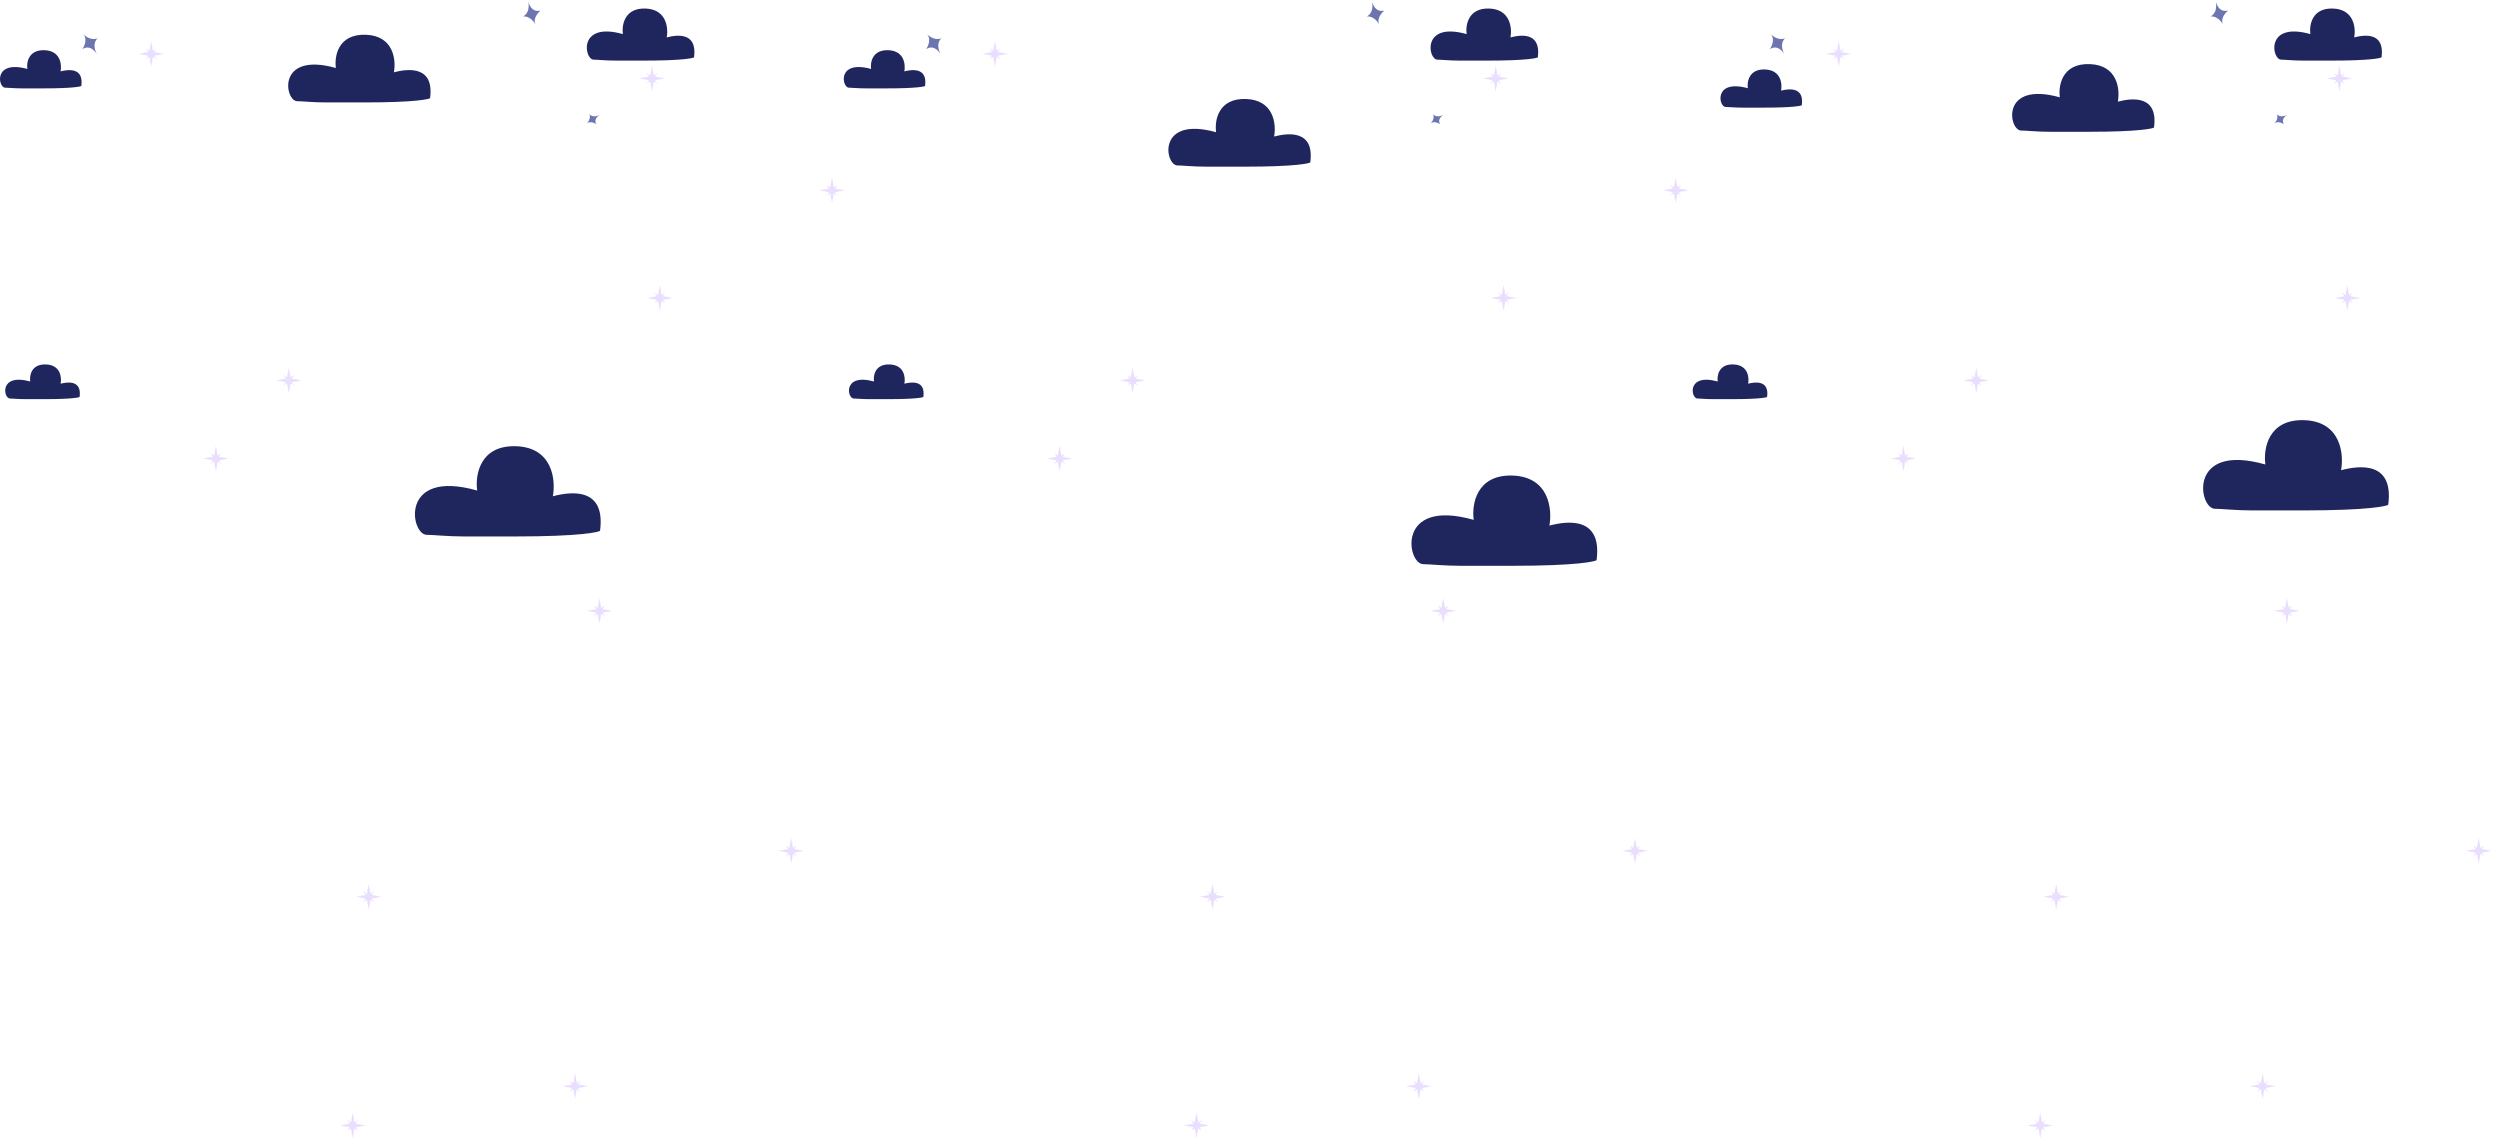 <svg width="1440" height="656" viewBox="0 0 1440 656" fill="none" xmlns="http://www.w3.org/2000/svg">
<path opacity="0.4" d="M485.907 262.792C485.907 263.704 486.646 264.443 487.558 264.443C488.47 264.443 489.21 263.704 489.21 262.792C489.21 261.879 488.47 261.14 487.558 261.14C486.646 261.14 485.907 261.879 485.907 262.792Z" fill="white"/>
<path opacity="0.4" d="M417.641 120.748C417.641 121.661 418.38 122.4 419.293 122.4C420.205 122.4 420.944 121.661 420.944 120.748C420.944 119.836 420.205 119.097 419.293 119.097C418.38 119.097 417.641 119.836 417.641 120.748Z" fill="white"/>
<path opacity="0.4" d="M465.445 545.226C465.445 546.138 466.184 546.878 467.096 546.878C468.009 546.878 468.748 546.138 468.748 545.226C468.748 544.314 468.009 543.574 467.096 543.574C466.184 543.574 465.445 544.314 465.445 545.226Z" fill="white"/>
<path opacity="0.4" d="M460.66 425.362C460.66 426.275 461.399 427.014 462.311 427.014C463.223 427.014 463.963 426.275 463.963 425.362C463.963 424.45 463.223 423.711 462.311 423.711C461.399 423.711 460.66 424.45 460.66 425.362Z" fill="white"/>
<path opacity="0.4" d="M347.639 295.589C347.639 296.501 348.379 297.24 349.291 297.24C350.203 297.24 350.942 296.501 350.942 295.589C350.942 294.677 350.203 293.937 349.291 293.937C348.379 293.937 347.639 294.677 347.639 295.589Z" fill="white"/>
<path opacity="0.4" d="M96.18 304.319C96.18 305.231 96.919 305.971 97.832 305.971C98.744 305.971 99.483 305.231 99.483 304.319C99.483 303.407 98.744 302.667 97.832 302.667C96.919 302.667 96.18 303.407 96.18 304.319Z" fill="white"/>
<path opacity="0.4" d="M131.799 463.473C131.799 464.386 132.539 465.125 133.451 465.125C134.363 465.125 135.103 464.386 135.103 463.473C135.103 462.561 134.363 461.822 133.451 461.822C132.539 461.822 131.799 462.561 131.799 463.473Z" fill="white"/>
<path opacity="0.4" d="M81.947 525.576C81.947 526.488 82.687 527.228 83.599 527.228C84.511 527.228 85.251 526.488 85.251 525.576C85.251 524.664 84.511 523.924 83.599 523.924C82.687 523.924 81.947 524.664 81.947 525.576Z" fill="white"/>
<path opacity="0.4" d="M396.915 516.798C396.915 517.711 397.654 518.45 398.567 518.45C399.479 518.45 400.218 517.711 400.218 516.798C400.218 515.886 399.479 515.147 398.567 515.147C397.654 515.147 396.915 515.886 396.915 516.798Z" fill="white"/>
<path opacity="0.4" d="M183.303 623.59C183.303 624.502 184.043 625.242 184.955 625.242C185.867 625.242 186.606 624.502 186.606 623.59C186.606 622.678 185.867 621.939 184.955 621.939C184.043 621.939 183.303 622.678 183.303 623.59Z" fill="white"/>
<path opacity="0.4" d="M203.066 414.981C203.066 415.893 203.806 416.632 204.718 416.632C205.63 416.632 206.37 415.893 206.37 414.981C206.37 414.068 205.63 413.329 204.718 413.329C203.806 413.329 203.066 414.068 203.066 414.981Z" fill="white"/>
<path opacity="0.4" d="M192.449 336.324C192.449 337.236 193.188 337.975 194.1 337.975C195.012 337.975 195.752 337.236 195.752 336.324C195.752 335.411 195.012 334.672 194.1 334.672C193.188 334.672 192.449 335.411 192.449 336.324Z" fill="white"/>
<path opacity="0.4" d="M88.866 146.939C88.866 147.851 89.605 148.591 90.517 148.591C91.43 148.591 92.169 147.851 92.169 146.939C92.169 146.027 91.43 145.287 90.517 145.287C89.605 145.287 88.866 146.027 88.866 146.939Z" fill="white"/>
<path opacity="0.4" d="M376.35 240.055C376.35 240.967 377.089 241.707 378.001 241.707C378.913 241.707 379.653 240.967 379.653 240.055C379.653 239.143 378.913 238.403 378.001 238.403C377.089 238.403 376.35 239.143 376.35 240.055Z" fill="white"/>
<path opacity="0.4" d="M409.062 358.975C409.062 359.887 409.801 360.627 410.714 360.627C411.626 360.627 412.365 359.887 412.365 358.975C412.365 358.063 411.626 357.323 410.714 357.323C409.801 357.323 409.062 358.063 409.062 358.975Z" fill="white"/>
<path opacity="0.4" d="M281.166 116.737C281.166 117.649 281.906 118.389 282.818 118.389C283.73 118.389 284.47 117.649 284.47 116.737C284.47 115.825 283.73 115.086 282.818 115.086C281.906 115.086 281.166 115.825 281.166 116.737Z" fill="white"/>
<path opacity="0.4" d="M217.932 127.355C217.932 128.267 218.671 129.007 219.583 129.007C220.495 129.007 221.235 128.267 221.235 127.355C221.235 126.443 220.495 125.703 219.583 125.703C218.671 125.703 217.932 126.443 217.932 127.355Z" fill="white"/>
<path opacity="0.7" d="M344.222 353.567L345.279 359.239L346.336 353.567L348.441 355.02L346.997 352.906L352.669 351.849L346.997 350.801L348.441 348.687L346.336 350.131L345.279 344.469L344.222 350.131L342.108 348.687L343.562 350.801L337.889 351.849L343.562 352.906L342.108 355.02L344.222 353.567Z" fill="#E1D1FF"/>
<path opacity="0.7" d="M202.132 649.97L203.18 655.632L204.237 649.97L206.351 651.414L204.898 649.299L210.57 648.252L204.898 647.195L206.351 645.081L204.237 646.534L203.18 640.862L202.132 646.534L200.018 645.081L201.462 647.195L195.799 648.252L201.462 649.299L200.018 651.414L202.132 649.97Z" fill="#E1D1FF"/>
<path opacity="0.7" d="M211.325 518.261L212.382 523.924L213.439 518.261L215.553 519.705L214.1 517.591L219.772 516.544L214.1 515.486L215.553 513.372L213.439 514.826L212.382 509.154L211.325 514.826L209.22 513.372L210.664 515.486L204.992 516.544L210.664 517.591L209.22 519.705L211.325 518.261Z" fill="#E1D1FF"/>
<path opacity="0.7" d="M330.197 627.375L331.255 633.047L332.312 627.375L334.416 628.819L332.972 626.714L338.645 625.657L332.972 624.6L334.416 622.486L332.312 623.94L331.255 618.267L330.197 623.94L328.083 622.486L329.537 624.6L323.865 625.657L329.537 626.714L328.083 628.819L330.197 627.375Z" fill="#E1D1FF"/>
<path opacity="0.7" d="M454.676 491.806L455.733 497.479L456.79 491.806L458.895 493.25L457.451 491.146L463.123 490.089L457.451 489.032L458.895 486.917L456.79 488.371L455.733 482.699L454.676 488.371L452.562 486.917L454.015 489.032L448.343 490.089L454.015 491.146L452.562 493.25L454.676 491.806Z" fill="#E1D1FF"/>
<path opacity="0.7" d="M165.295 220.811L166.343 226.483L167.4 220.811L169.514 222.255L168.061 220.15L173.733 219.093L168.061 218.036L169.514 215.922L167.4 217.375L166.343 211.703L165.295 217.375L163.181 215.922L164.625 218.036L158.953 219.093L164.625 220.15L163.181 222.255L165.295 220.811Z" fill="#E1D1FF"/>
<path opacity="0.7" d="M123.315 265.859L124.372 271.531L125.419 265.859L127.534 267.303L126.09 265.189L131.752 264.141L126.09 263.084L127.534 260.97L125.419 262.423L124.372 256.751L123.315 262.423L121.201 260.97L122.654 263.084L116.982 264.141L122.654 265.189L121.201 267.303L123.315 265.859Z" fill="#E1D1FF"/>
<path opacity="0.7" d="M378.992 173.356L380.049 179.029L381.106 173.356L383.221 174.81L381.767 172.696L387.439 171.639L381.767 170.581L383.221 168.477L381.106 169.921L380.049 164.249L378.992 169.921L376.888 168.477L378.332 170.581L372.659 171.639L378.332 172.696L376.888 174.81L378.992 173.356Z" fill="#E1D1FF"/>
<path opacity="0.7" d="M374.452 46.895L375.509 52.568L376.566 46.895L378.681 48.34L377.227 46.225L382.899 45.178L377.227 44.121L378.681 42.007L376.566 43.46L375.509 37.788L374.452 43.46L372.348 42.007L373.792 44.121L368.119 45.178L373.792 46.225L372.348 48.34L374.452 46.895Z" fill="#E1D1FF"/>
<path opacity="0.7" d="M478.177 111.329L479.234 117.001L480.291 111.329L482.396 112.773L480.952 110.669L486.624 109.611L480.952 108.554L482.396 106.44L480.291 107.894L479.234 102.221L478.177 107.894L476.063 106.44L477.516 108.554L471.844 109.611L477.516 110.669L476.063 112.773L478.177 111.329Z" fill="#E1D1FF"/>
<path opacity="0.7" d="M86.044 32.748L87.101 38.42L88.158 32.748L90.272 34.192L88.819 32.087L94.491 31.03L88.819 29.973L90.272 27.859L88.158 29.312L87.101 23.64L86.044 29.312L83.939 27.859L85.383 29.973L79.711 31.03L85.383 32.087L83.939 34.192L86.044 32.748Z" fill="#E1D1FF"/>
<path d="M274.858 282.54C229.86 269.782 236.421 308.055 245.796 308.055C249.648 308.055 257.632 309 267.359 309H296.89C334.389 309 345.17 306.48 345.639 305.693C348.92 280.65 329.077 283.012 318.452 285.847C320.171 276.554 318.358 257.78 297.358 257.024C276.358 256.268 273.608 273.719 274.858 282.54Z" fill="#1F265E"/>
<path d="M17.41 219.728C-0.674 214.822 1.963 229.542 5.731 229.542C7.279 229.542 10.487 229.906 14.396 229.906H26.264C41.333 229.906 45.666 228.936 45.855 228.633C47.173 219.002 39.199 219.91 34.929 221.001C35.62 217.427 34.891 210.206 26.452 209.915C18.012 209.624 16.907 216.336 17.41 219.728Z" fill="#1F265E"/>
<path d="M193.48 39.154C158.995 29.586 164.024 58.291 171.208 58.291C174.16 58.291 180.278 59 187.733 59H210.364C239.101 59 247.364 57.11 247.723 56.519C250.238 37.737 235.031 39.509 226.888 41.635C228.205 34.666 226.816 20.585 210.723 20.018C194.629 19.451 192.522 32.539 193.48 39.154Z" fill="#1F265E"/>
<path d="M358.778 19.64C332.704 12.279 336.506 34.36 341.938 34.36C344.17 34.36 348.796 34.905 354.433 34.905H371.544C393.272 34.905 399.52 33.452 399.791 32.997C401.693 18.549 390.195 19.912 384.038 21.548C385.034 16.187 383.984 5.355 371.815 4.919C359.647 4.483 358.054 14.551 358.778 19.64Z" fill="#1F265E"/>
<path d="M15.75 39.711C-4.015 34.313 -1.133 50.506 2.985 50.506C4.677 50.506 8.184 50.905 12.456 50.905H25.428C41.899 50.905 46.635 49.839 46.841 49.506C48.282 38.911 39.566 39.91 34.899 41.11C35.654 37.178 34.858 29.235 25.633 28.916C16.409 28.596 15.201 35.979 15.75 39.711Z" fill="#1F265E"/>
<path d="M55.761 31.203C55.761 31.203 52.57 25.134 47.458 28.275C47.458 28.275 51.037 23.295 47.97 19.617C47.97 19.617 51.54 23.748 56.248 22.067C56.248 22.067 52.545 24.656 55.761 31.203Z" fill="#6D75B0"/>
<path d="M32.696 7.558C32.696 7.558 35.909 4.464 33.019 1.839C33.019 1.839 36.78 3.172 38.521 0.589C38.521 0.589 36.588 3.568 38.492 6.205C38.492 6.205 36.203 4.361 32.696 7.558Z" fill="white"/>
<path d="M304.317 0.849C304.317 0.849 305.612 7.582 311.416 6.057C311.416 6.057 306.547 9.786 308.417 14.195C308.417 14.195 306.197 9.206 301.204 9.452C301.204 9.452 305.497 8.047 304.317 0.849Z" fill="#6D75B0"/>
<path d="M296.427 46.132C296.427 46.132 292.455 48.162 294.46 51.511C294.46 51.511 291.247 49.146 288.832 51.114C288.832 51.114 291.546 48.822 290.487 45.747C290.487 45.747 292.144 48.174 296.427 46.132Z" fill="white"/>
<g filter="url(#filter0_f_226_3)">
<path d="M296.427 46.132C296.427 46.132 292.455 48.162 294.46 51.511C294.46 51.511 291.247 49.146 288.832 51.114C288.832 51.114 291.546 48.822 290.487 45.747C290.487 45.747 292.144 48.174 296.427 46.132Z" fill="white"/>
</g>
<path d="M345.483 66.184C345.483 66.184 341.511 68.214 343.516 71.563C343.516 71.563 340.303 69.198 337.888 71.166C337.888 71.166 340.602 68.874 339.543 65.799C339.543 65.799 341.199 68.227 345.483 66.184Z" fill="#6D75B0"/>
<path opacity="0.4" d="M971.902 262.791C971.902 263.703 972.641 264.443 973.553 264.443C974.466 264.443 975.205 263.703 975.205 262.791C975.205 261.879 974.466 261.14 973.553 261.14C972.641 261.14 971.902 261.879 971.902 262.791Z" fill="white"/>
<path opacity="0.4" d="M903.636 120.748C903.636 121.66 904.376 122.4 905.288 122.4C906.2 122.4 906.939 121.66 906.939 120.748C906.939 119.836 906.2 119.096 905.288 119.096C904.376 119.096 903.636 119.836 903.636 120.748Z" fill="white"/>
<path opacity="0.4" d="M951.44 545.226C951.44 546.138 952.179 546.877 953.092 546.877C954.004 546.877 954.743 546.138 954.743 545.226C954.743 544.313 954.004 543.574 953.092 543.574C952.179 543.574 951.44 544.313 951.44 545.226Z" fill="white"/>
<path opacity="0.4" d="M946.655 425.362C946.655 426.274 947.394 427.014 948.306 427.014C949.219 427.014 949.958 426.274 949.958 425.362C949.958 424.45 949.219 423.71 948.306 423.71C947.394 423.71 946.655 424.45 946.655 425.362Z" fill="white"/>
<path opacity="0.4" d="M833.634 295.588C833.634 296.501 834.374 297.24 835.286 297.24C836.198 297.24 836.937 296.501 836.937 295.588C836.937 294.676 836.198 293.937 835.286 293.937C834.374 293.937 833.634 294.676 833.634 295.588Z" fill="white"/>
<path opacity="0.4" d="M582.175 304.319C582.175 305.231 582.915 305.97 583.827 305.97C584.739 305.97 585.479 305.231 585.479 304.319C585.479 303.406 584.739 302.667 583.827 302.667C582.915 302.667 582.175 303.406 582.175 304.319Z" fill="white"/>
<path opacity="0.4" d="M617.794 463.473C617.794 464.385 618.534 465.125 619.446 465.125C620.358 465.125 621.098 464.385 621.098 463.473C621.098 462.561 620.358 461.821 619.446 461.821C618.534 461.821 617.794 462.561 617.794 463.473Z" fill="white"/>
<path opacity="0.4" d="M567.943 525.575C567.943 526.488 568.682 527.227 569.594 527.227C570.507 527.227 571.246 526.488 571.246 525.575C571.246 524.663 570.507 523.924 569.594 523.924C568.682 523.924 567.943 524.663 567.943 525.575Z" fill="white"/>
<path opacity="0.4" d="M882.91 516.798C882.91 517.71 883.65 518.45 884.562 518.45C885.474 518.45 886.213 517.71 886.213 516.798C886.213 515.886 885.474 515.146 884.562 515.146C883.65 515.146 882.91 515.886 882.91 516.798Z" fill="white"/>
<path opacity="0.4" d="M669.298 623.59C669.298 624.502 670.038 625.242 670.95 625.242C671.862 625.242 672.602 624.502 672.602 623.59C672.602 622.678 671.862 621.938 670.95 621.938C670.038 621.938 669.298 622.678 669.298 623.59Z" fill="white"/>
<path opacity="0.4" d="M689.061 414.98C689.061 415.892 689.801 416.632 690.713 416.632C691.625 416.632 692.365 415.892 692.365 414.98C692.365 414.068 691.625 413.328 690.713 413.328C689.801 413.328 689.061 414.068 689.061 414.98Z" fill="white"/>
<path opacity="0.4" d="M678.444 336.323C678.444 337.235 679.183 337.975 680.095 337.975C681.008 337.975 681.747 337.235 681.747 336.323C681.747 335.411 681.008 334.672 680.095 334.672C679.183 334.672 678.444 335.411 678.444 336.323Z" fill="white"/>
<path opacity="0.4" d="M574.861 146.939C574.861 147.851 575.6 148.59 576.512 148.59C577.425 148.59 578.164 147.851 578.164 146.939C578.164 146.026 577.425 145.287 576.512 145.287C575.6 145.287 574.861 146.026 574.861 146.939Z" fill="white"/>
<path opacity="0.4" d="M862.345 240.055C862.345 240.967 863.084 241.706 863.996 241.706C864.908 241.706 865.648 240.967 865.648 240.055C865.648 239.143 864.908 238.403 863.996 238.403C863.084 238.403 862.345 239.143 862.345 240.055Z" fill="white"/>
<path opacity="0.4" d="M895.057 358.975C895.057 359.887 895.796 360.626 896.709 360.626C897.621 360.626 898.36 359.887 898.36 358.975C898.36 358.062 897.621 357.323 896.709 357.323C895.796 357.323 895.057 358.062 895.057 358.975Z" fill="white"/>
<path opacity="0.4" d="M767.162 116.737C767.162 117.649 767.901 118.389 768.813 118.389C769.725 118.389 770.465 117.649 770.465 116.737C770.465 115.825 769.725 115.085 768.813 115.085C767.901 115.085 767.162 115.825 767.162 116.737Z" fill="white"/>
<path opacity="0.4" d="M703.927 127.355C703.927 128.267 704.666 129.006 705.578 129.006C706.491 129.006 707.23 128.267 707.23 127.355C707.23 126.442 706.491 125.703 705.578 125.703C704.666 125.703 703.927 126.442 703.927 127.355Z" fill="white"/>
<path opacity="0.4" d="M1389.64 120.748C1389.64 121.66 1390.37 122.4 1391.29 122.4C1392.2 122.4 1392.94 121.66 1392.94 120.748C1392.94 119.836 1392.2 119.096 1391.29 119.096C1390.37 119.096 1389.64 119.836 1389.64 120.748Z" fill="white"/>
<path opacity="0.4" d="M1437.44 545.226C1437.44 546.138 1438.18 546.877 1439.09 546.877C1440 546.877 1440.74 546.138 1440.74 545.226C1440.74 544.313 1440 543.574 1439.09 543.574C1438.18 543.574 1437.44 544.313 1437.44 545.226Z" fill="white"/>
<path opacity="0.4" d="M1432.65 425.362C1432.65 426.274 1433.39 427.014 1434.31 427.014C1435.22 427.014 1435.96 426.274 1435.96 425.362C1435.96 424.45 1435.22 423.71 1434.31 423.71C1433.39 423.71 1432.65 424.45 1432.65 425.362Z" fill="white"/>
<path opacity="0.4" d="M1319.63 295.588C1319.63 296.501 1320.37 297.24 1321.28 297.24C1322.2 297.24 1322.94 296.501 1322.94 295.588C1322.94 294.676 1322.2 293.937 1321.28 293.937C1320.37 293.937 1319.63 294.676 1319.63 295.588Z" fill="white"/>
<path opacity="0.4" d="M1068.17 304.319C1068.17 305.231 1068.91 305.97 1069.83 305.97C1070.74 305.97 1071.48 305.231 1071.48 304.319C1071.48 303.406 1070.74 302.667 1069.83 302.667C1068.91 302.667 1068.17 303.406 1068.17 304.319Z" fill="white"/>
<path opacity="0.4" d="M1103.79 463.473C1103.79 464.385 1104.53 465.125 1105.45 465.125C1106.36 465.125 1107.1 464.385 1107.1 463.473C1107.1 462.561 1106.36 461.821 1105.45 461.821C1104.53 461.821 1103.79 462.561 1103.79 463.473Z" fill="white"/>
<path opacity="0.4" d="M1053.94 525.575C1053.94 526.488 1054.68 527.227 1055.59 527.227C1056.51 527.227 1057.25 526.488 1057.25 525.575C1057.25 524.663 1056.51 523.924 1055.59 523.924C1054.68 523.924 1053.94 524.663 1053.94 525.575Z" fill="white"/>
<path opacity="0.4" d="M1368.91 516.798C1368.91 517.71 1369.65 518.45 1370.56 518.45C1371.47 518.45 1372.21 517.71 1372.21 516.798C1372.21 515.886 1371.47 515.146 1370.56 515.146C1369.65 515.146 1368.91 515.886 1368.91 516.798Z" fill="white"/>
<path opacity="0.4" d="M1155.3 623.59C1155.3 624.502 1156.04 625.242 1156.95 625.242C1157.86 625.242 1158.6 624.502 1158.6 623.59C1158.6 622.678 1157.86 621.938 1156.95 621.938C1156.04 621.938 1155.3 622.678 1155.3 623.59Z" fill="white"/>
<path opacity="0.4" d="M1175.06 414.98C1175.06 415.892 1175.8 416.632 1176.71 416.632C1177.62 416.632 1178.36 415.892 1178.36 414.98C1178.36 414.068 1177.62 413.328 1176.71 413.328C1175.8 413.328 1175.06 414.068 1175.06 414.98Z" fill="white"/>
<path opacity="0.4" d="M1164.44 336.323C1164.44 337.235 1165.18 337.975 1166.09 337.975C1167.01 337.975 1167.75 337.235 1167.75 336.323C1167.75 335.411 1167.01 334.672 1166.09 334.672C1165.18 334.672 1164.44 335.411 1164.44 336.323Z" fill="white"/>
<path opacity="0.4" d="M1060.86 146.939C1060.86 147.851 1061.6 148.59 1062.51 148.59C1063.42 148.59 1064.16 147.851 1064.16 146.939C1064.16 146.026 1063.42 145.287 1062.51 145.287C1061.6 145.287 1060.86 146.026 1060.86 146.939Z" fill="white"/>
<path opacity="0.4" d="M1348.34 240.055C1348.34 240.967 1349.08 241.706 1350 241.706C1350.91 241.706 1351.65 240.967 1351.65 240.055C1351.65 239.143 1350.91 238.403 1350 238.403C1349.08 238.403 1348.34 239.143 1348.34 240.055Z" fill="white"/>
<path opacity="0.4" d="M1381.06 358.975C1381.06 359.887 1381.8 360.626 1382.71 360.626C1383.62 360.626 1384.36 359.887 1384.36 358.975C1384.36 358.062 1383.62 357.323 1382.71 357.323C1381.8 357.323 1381.06 358.062 1381.06 358.975Z" fill="white"/>
<path opacity="0.4" d="M1253.16 116.737C1253.16 117.649 1253.9 118.389 1254.81 118.389C1255.72 118.389 1256.46 117.649 1256.46 116.737C1256.46 115.825 1255.72 115.085 1254.81 115.085C1253.9 115.085 1253.16 115.825 1253.16 116.737Z" fill="white"/>
<path opacity="0.4" d="M1189.93 127.355C1189.93 128.267 1190.67 129.006 1191.58 129.006C1192.49 129.006 1193.23 128.267 1193.23 127.355C1193.23 126.442 1192.49 125.703 1191.58 125.703C1190.67 125.703 1189.93 126.442 1189.93 127.355Z" fill="white"/>
<path opacity="0.7" d="M830.217 353.566L831.275 359.239L832.332 353.566L834.436 355.02L832.992 352.906L838.665 351.849L832.992 350.801L834.436 348.687L832.332 350.131L831.275 344.468L830.217 350.131L828.103 348.687L829.557 350.801L823.885 351.849L829.557 352.906L828.103 355.02L830.217 353.566Z" fill="#E1D1FF"/>
<path opacity="0.7" d="M688.127 649.969L689.175 655.632L690.232 649.969L692.346 651.413L690.893 649.299L696.565 648.251L690.893 647.194L692.346 645.08L690.232 646.534L689.175 640.861L688.127 646.534L686.013 645.08L687.457 647.194L681.794 648.251L687.457 649.299L686.013 651.413L688.127 649.969Z" fill="#E1D1FF"/>
<path opacity="0.7" d="M697.32 518.261L698.377 523.924L699.434 518.261L701.548 519.705L700.095 517.591L705.767 516.543L700.095 515.486L701.548 513.372L699.434 514.825L698.377 509.153L697.32 514.825L695.215 513.372L696.659 515.486L690.987 516.543L696.659 517.591L695.215 519.705L697.32 518.261Z" fill="#E1D1FF"/>
<path opacity="0.7" d="M816.193 627.375L817.25 633.047L818.307 627.375L820.411 628.819L818.967 626.714L824.64 625.657L818.967 624.6L820.411 622.486L818.307 623.939L817.25 618.267L816.193 623.939L814.078 622.486L815.532 624.6L809.86 625.657L815.532 626.714L814.078 628.819L816.193 627.375Z" fill="#E1D1FF"/>
<path opacity="0.7" d="M940.671 491.806L941.728 497.478L942.785 491.806L944.89 493.25L943.446 491.145L949.118 490.088L943.446 489.031L944.89 486.917L942.785 488.371L941.728 482.698L940.671 488.371L938.557 486.917L940.01 489.031L934.338 490.088L940.01 491.145L938.557 493.25L940.671 491.806Z" fill="#E1D1FF"/>
<path opacity="0.7" d="M651.29 220.81L652.338 226.483L653.395 220.81L655.509 222.255L654.056 220.15L659.728 219.093L654.056 218.036L655.509 215.922L653.395 217.375L652.338 211.703L651.29 217.375L649.176 215.922L650.62 218.036L644.948 219.093L650.62 220.15L649.176 222.255L651.29 220.81Z" fill="#E1D1FF"/>
<path opacity="0.7" d="M609.31 265.858L610.367 271.531L611.415 265.858L613.529 267.303L612.085 265.188L617.748 264.141L612.085 263.084L613.529 260.97L611.415 262.423L610.367 256.751L609.31 262.423L607.196 260.97L608.649 263.084L602.977 264.141L608.649 265.188L607.196 267.303L609.31 265.858Z" fill="#E1D1FF"/>
<path opacity="0.7" d="M864.987 173.356L866.045 179.028L867.102 173.356L869.216 174.809L867.762 172.695L873.435 171.638L867.762 170.581L869.216 168.476L867.102 169.92L866.045 164.248L864.987 169.92L862.883 168.476L864.327 170.581L858.655 171.638L864.327 172.695L862.883 174.809L864.987 173.356Z" fill="#E1D1FF"/>
<path opacity="0.7" d="M860.447 46.895L861.505 52.567L862.562 46.895L864.676 48.339L863.222 46.225L868.895 45.177L863.222 44.12L864.676 42.006L862.562 43.46L861.505 37.787L860.447 43.46L858.343 42.006L859.787 44.12L854.114 45.177L859.787 46.225L858.343 48.339L860.447 46.895Z" fill="#E1D1FF"/>
<path opacity="0.7" d="M964.172 111.329L965.229 117.001L966.286 111.329L968.391 112.773L966.947 110.668L972.619 109.611L966.947 108.554L968.391 106.44L966.286 107.893L965.229 102.221L964.172 107.893L962.058 106.44L963.511 108.554L957.839 109.611L963.511 110.668L962.058 112.773L964.172 111.329Z" fill="#E1D1FF"/>
<path opacity="0.7" d="M572.039 32.747L573.096 38.42L574.153 32.747L576.267 34.191L574.814 32.087L580.486 31.03L574.814 29.973L576.267 27.858L574.153 29.312L573.096 23.64L572.039 29.312L569.934 27.858L571.378 29.973L565.706 31.03L571.378 32.087L569.934 34.191L572.039 32.747Z" fill="#E1D1FF"/>
<path opacity="0.7" d="M1316.22 353.566L1317.27 359.239L1318.33 353.566L1320.44 355.02L1318.99 352.906L1324.66 351.849L1318.99 350.801L1320.44 348.687L1318.33 350.131L1317.27 344.468L1316.22 350.131L1314.1 348.687L1315.56 350.801L1309.88 351.849L1315.56 352.906L1314.1 355.02L1316.22 353.566Z" fill="#E1D1FF"/>
<path opacity="0.7" d="M1174.13 649.969L1175.17 655.632L1176.23 649.969L1178.35 651.413L1176.89 649.299L1182.56 648.251L1176.89 647.194L1178.35 645.08L1176.23 646.534L1175.17 640.861L1174.13 646.534L1172.01 645.08L1173.46 647.194L1167.79 648.251L1173.46 649.299L1172.01 651.413L1174.13 649.969Z" fill="#E1D1FF"/>
<path opacity="0.7" d="M1183.32 518.261L1184.38 523.924L1185.43 518.261L1187.55 519.705L1186.09 517.591L1191.77 516.543L1186.09 515.486L1187.55 513.372L1185.43 514.825L1184.38 509.153L1183.32 514.825L1181.21 513.372L1182.66 515.486L1176.99 516.543L1182.66 517.591L1181.21 519.705L1183.32 518.261Z" fill="#E1D1FF"/>
<path opacity="0.7" d="M1302.19 627.375L1303.25 633.047L1304.31 627.375L1306.41 628.819L1304.97 626.714L1310.64 625.657L1304.97 624.6L1306.41 622.486L1304.31 623.939L1303.25 618.267L1302.19 623.939L1300.08 622.486L1301.53 624.6L1295.86 625.657L1301.53 626.714L1300.08 628.819L1302.19 627.375Z" fill="#E1D1FF"/>
<path opacity="0.7" d="M1426.67 491.806L1427.73 497.478L1428.78 491.806L1430.89 493.25L1429.44 491.145L1435.12 490.088L1429.44 489.031L1430.89 486.917L1428.78 488.371L1427.73 482.698L1426.67 488.371L1424.56 486.917L1426.01 489.031L1420.34 490.088L1426.01 491.145L1424.56 493.25L1426.67 491.806Z" fill="#E1D1FF"/>
<path opacity="0.7" d="M1137.29 220.81L1138.34 226.483L1139.39 220.81L1141.51 222.255L1140.05 220.15L1145.73 219.093L1140.05 218.036L1141.51 215.922L1139.39 217.375L1138.34 211.703L1137.29 217.375L1135.18 215.922L1136.62 218.036L1130.95 219.093L1136.62 220.15L1135.18 222.255L1137.29 220.81Z" fill="#E1D1FF"/>
<path opacity="0.7" d="M1095.31 265.858L1096.37 271.531L1097.41 265.858L1099.53 267.303L1098.08 265.188L1103.75 264.141L1098.08 263.084L1099.53 260.97L1097.41 262.423L1096.37 256.751L1095.31 262.423L1093.19 260.97L1094.65 263.084L1088.98 264.141L1094.65 265.188L1093.19 267.303L1095.31 265.858Z" fill="#E1D1FF"/>
<path opacity="0.7" d="M1350.99 173.356L1352.04 179.028L1353.1 173.356L1355.21 174.809L1353.76 172.695L1359.43 171.638L1353.76 170.581L1355.21 168.476L1353.1 169.92L1352.04 164.248L1350.99 169.92L1348.88 168.476L1350.33 170.581L1344.65 171.638L1350.33 172.695L1348.88 174.809L1350.99 173.356Z" fill="#E1D1FF"/>
<path opacity="0.7" d="M1346.45 46.895L1347.5 52.567L1348.56 46.895L1350.67 48.339L1349.22 46.225L1354.89 45.177L1349.22 44.12L1350.67 42.006L1348.56 43.46L1347.5 37.787L1346.45 43.46L1344.34 42.006L1345.79 44.12L1340.11 45.177L1345.79 46.225L1344.34 48.339L1346.45 46.895Z" fill="#E1D1FF"/>
<path opacity="0.7" d="M1058.04 32.747L1059.09 38.42L1060.15 32.747L1062.27 34.191L1060.81 32.087L1066.48 31.03L1060.81 29.973L1062.27 27.858L1060.15 29.312L1059.09 23.64L1058.04 29.312L1055.93 27.858L1057.38 29.973L1051.7 31.03L1057.38 32.087L1055.93 34.191L1058.04 32.747Z" fill="#E1D1FF"/>
<path d="M848.859 299.445C803.86 286.687 810.422 324.961 819.797 324.961C823.649 324.961 831.633 325.906 841.36 325.906H870.891C908.39 325.906 919.171 323.385 919.64 322.598C922.921 297.555 903.078 299.917 892.453 302.752C894.172 293.46 892.359 274.685 871.359 273.929C850.359 273.173 847.609 290.625 848.859 299.445Z" fill="#1F265E"/>
<path d="M1304.85 267.539C1259.85 254.781 1266.42 293.055 1275.79 293.055C1279.64 293.055 1287.63 294 1297.35 294H1326.88C1364.38 294 1375.16 291.48 1375.63 290.692C1378.92 265.649 1359.07 268.012 1348.45 270.847C1350.17 261.554 1348.35 242.779 1327.35 242.023C1306.35 241.267 1303.6 258.719 1304.85 267.539Z" fill="#1F265E"/>
<path d="M503.412 219.728C485.328 214.821 487.965 229.542 491.733 229.542C493.281 229.542 496.489 229.906 500.398 229.906H512.266C527.335 229.906 531.668 228.936 531.857 228.633C533.175 219.001 525.201 219.91 520.931 221C521.622 217.426 520.893 210.205 512.454 209.915C504.014 209.624 502.909 216.336 503.412 219.728Z" fill="#1F265E"/>
<path d="M989.407 219.728C971.323 214.821 973.96 229.542 977.727 229.542C979.275 229.542 982.484 229.905 986.393 229.905H998.26C1013.33 229.905 1017.66 228.936 1017.85 228.633C1019.17 219.001 1011.2 219.91 1006.93 221C1007.62 217.426 1006.89 210.205 998.448 209.914C990.009 209.623 988.904 216.335 989.407 219.728Z" fill="#1F265E"/>
<path d="M700.481 76.154C665.996 66.586 671.025 95.291 678.209 95.291C681.161 95.291 687.28 96 694.734 96H717.365C746.103 96 754.365 94.11 754.725 93.519C757.239 74.737 742.032 76.509 733.89 78.635C735.207 71.665 733.818 57.585 717.724 57.018C701.63 56.451 699.523 69.539 700.481 76.154Z" fill="#1F265E"/>
<path d="M1186.48 56.059C1151.99 46.491 1157.02 75.196 1164.2 75.196C1167.15 75.196 1173.27 75.905 1180.73 75.905H1203.36C1232.1 75.905 1240.36 74.015 1240.72 73.424C1243.23 54.642 1228.03 56.414 1219.88 58.54C1221.2 51.571 1219.81 37.49 1203.72 36.923C1187.62 36.356 1185.52 49.444 1186.48 56.059Z" fill="#1F265E"/>
<path d="M844.779 19.64C818.705 12.279 822.507 34.36 827.939 34.36C830.171 34.36 834.797 34.905 840.434 34.905H857.545C879.273 34.905 885.52 33.451 885.792 32.997C887.694 18.549 876.196 19.912 870.039 21.548C871.035 16.187 869.985 5.355 857.816 4.919C845.648 4.483 844.055 14.551 844.779 19.64Z" fill="#1F265E"/>
<path d="M1330.77 19.639C1304.7 12.279 1308.5 34.36 1313.93 34.36C1316.16 34.36 1320.79 34.905 1326.43 34.905H1343.54C1365.27 34.905 1371.51 33.451 1371.79 32.997C1373.69 18.549 1362.19 19.912 1356.03 21.547C1357.03 16.186 1355.98 5.355 1343.81 4.919C1331.64 4.482 1330.05 14.551 1330.77 19.639Z" fill="#1F265E"/>
<path d="M501.752 39.71C481.987 34.313 484.869 50.505 488.987 50.505C490.679 50.505 494.185 50.905 498.458 50.905H511.43C527.901 50.905 532.637 49.839 532.843 49.506C534.284 38.911 525.568 39.91 520.901 41.11C521.656 37.178 520.86 29.235 511.635 28.915C502.411 28.596 501.203 35.979 501.752 39.71Z" fill="#1F265E"/>
<path d="M1006.75 50.805C986.981 45.407 989.863 61.6 993.981 61.6C995.673 61.6 999.18 61.999 1003.45 61.999H1016.42C1032.9 61.999 1037.63 60.933 1037.84 60.6C1039.28 50.005 1030.56 51.005 1025.9 52.204C1026.65 48.273 1025.85 40.329 1016.63 40.01C1007.41 39.69 1006.2 47.073 1006.75 50.805Z" fill="#1F265E"/>
<path d="M541.763 31.203C541.763 31.203 538.572 25.134 533.46 28.275C533.46 28.275 537.039 23.295 533.972 19.617C533.972 19.617 537.542 23.748 542.25 22.067C542.25 22.067 538.547 24.655 541.763 31.203Z" fill="#6D75B0"/>
<path d="M1027.76 31.202C1027.76 31.202 1024.57 25.133 1019.45 28.274C1019.45 28.274 1023.03 23.294 1019.97 19.617C1019.97 19.617 1023.54 23.748 1028.24 22.066C1028.24 22.066 1024.54 24.655 1027.76 31.202Z" fill="#6D75B0"/>
<path d="M518.698 7.558C518.698 7.558 521.911 4.463 519.021 1.839C519.021 1.839 522.782 3.172 524.523 0.588C524.523 0.588 522.589 3.568 524.494 6.205C524.494 6.205 522.205 4.361 518.698 7.558Z" fill="white"/>
<path d="M1004.69 7.557C1004.69 7.557 1007.9 4.463 1005.02 1.839C1005.02 1.839 1008.78 3.171 1010.52 0.588C1010.52 0.588 1008.58 3.568 1010.49 6.204C1010.49 6.204 1008.2 4.361 1004.69 7.557Z" fill="white"/>
<path d="M790.318 0.849C790.318 0.849 791.613 7.582 797.417 6.057C797.417 6.057 792.548 9.786 794.418 14.195C794.418 14.195 792.198 9.206 787.205 9.451C787.205 9.451 791.498 8.047 790.318 0.849Z" fill="#6D75B0"/>
<path d="M1276.31 0.848C1276.31 0.848 1277.61 7.581 1283.41 6.057C1283.41 6.057 1278.54 9.786 1280.41 14.194C1280.41 14.194 1278.19 9.206 1273.2 9.451C1273.2 9.451 1277.49 8.046 1276.31 0.848Z" fill="#6D75B0"/>
<path d="M782.428 46.131C782.428 46.131 778.456 48.162 780.461 51.511C780.461 51.511 777.248 49.146 774.833 51.113C774.833 51.113 777.547 48.822 776.488 45.746C776.488 45.746 778.145 48.174 782.428 46.131Z" fill="white"/>
<path d="M1268.42 46.131C1268.42 46.131 1264.45 48.161 1266.46 51.511C1266.46 51.511 1263.24 49.145 1260.83 51.113C1260.83 51.113 1263.54 48.822 1262.48 45.746C1262.48 45.746 1264.14 48.174 1268.42 46.131Z" fill="white"/>
<g filter="url(#filter1_f_226_3)">
<path d="M782.428 46.132C782.428 46.132 778.456 48.162 780.461 51.511C780.461 51.511 777.248 49.146 774.833 51.114C774.833 51.114 777.547 48.822 776.488 45.746C776.488 45.746 778.145 48.174 782.428 46.132Z" fill="white"/>
</g>
<g filter="url(#filter2_f_226_3)">
<path d="M1268.42 46.131C1268.42 46.131 1264.45 48.161 1266.46 51.511C1266.46 51.511 1263.24 49.145 1260.83 51.113C1260.83 51.113 1263.54 48.822 1262.48 45.746C1262.48 45.746 1264.14 48.174 1268.42 46.131Z" fill="white"/>
</g>
<path d="M831.483 66.183C831.483 66.183 827.511 68.214 829.517 71.563C829.517 71.563 826.304 69.198 823.888 71.165C823.888 71.165 826.602 68.874 825.543 65.798C825.543 65.798 827.2 68.226 831.483 66.183Z" fill="#6D75B0"/>
<path d="M1317.48 66.183C1317.48 66.183 1313.51 68.213 1315.51 71.563C1315.51 71.563 1312.3 69.197 1309.88 71.165C1309.88 71.165 1312.6 68.874 1311.54 65.798C1311.54 65.798 1313.19 68.226 1317.48 66.183Z" fill="#6D75B0"/>
<defs>
<filter id="filter0_f_226_3" x="284.832" y="41.747" width="15.595" height="13.764" filterUnits="userSpaceOnUse" color-interpolation-filters="sRGB">
<feFlood flood-opacity="0" result="BackgroundImageFix"/>
<feBlend mode="normal" in="SourceGraphic" in2="BackgroundImageFix" result="shape"/>
<feGaussianBlur stdDeviation="2" result="effect1_foregroundBlur_226_3"/>
</filter>
<filter id="filter1_f_226_3" x="770.833" y="41.747" width="15.595" height="13.764" filterUnits="userSpaceOnUse" color-interpolation-filters="sRGB">
<feFlood flood-opacity="0" result="BackgroundImageFix"/>
<feBlend mode="normal" in="SourceGraphic" in2="BackgroundImageFix" result="shape"/>
<feGaussianBlur stdDeviation="2" result="effect1_foregroundBlur_226_3"/>
</filter>
<filter id="filter2_f_226_3" x="1256.83" y="41.746" width="15.595" height="13.764" filterUnits="userSpaceOnUse" color-interpolation-filters="sRGB">
<feFlood flood-opacity="0" result="BackgroundImageFix"/>
<feBlend mode="normal" in="SourceGraphic" in2="BackgroundImageFix" result="shape"/>
<feGaussianBlur stdDeviation="2" result="effect1_foregroundBlur_226_3"/>
</filter>
</defs>
</svg>
